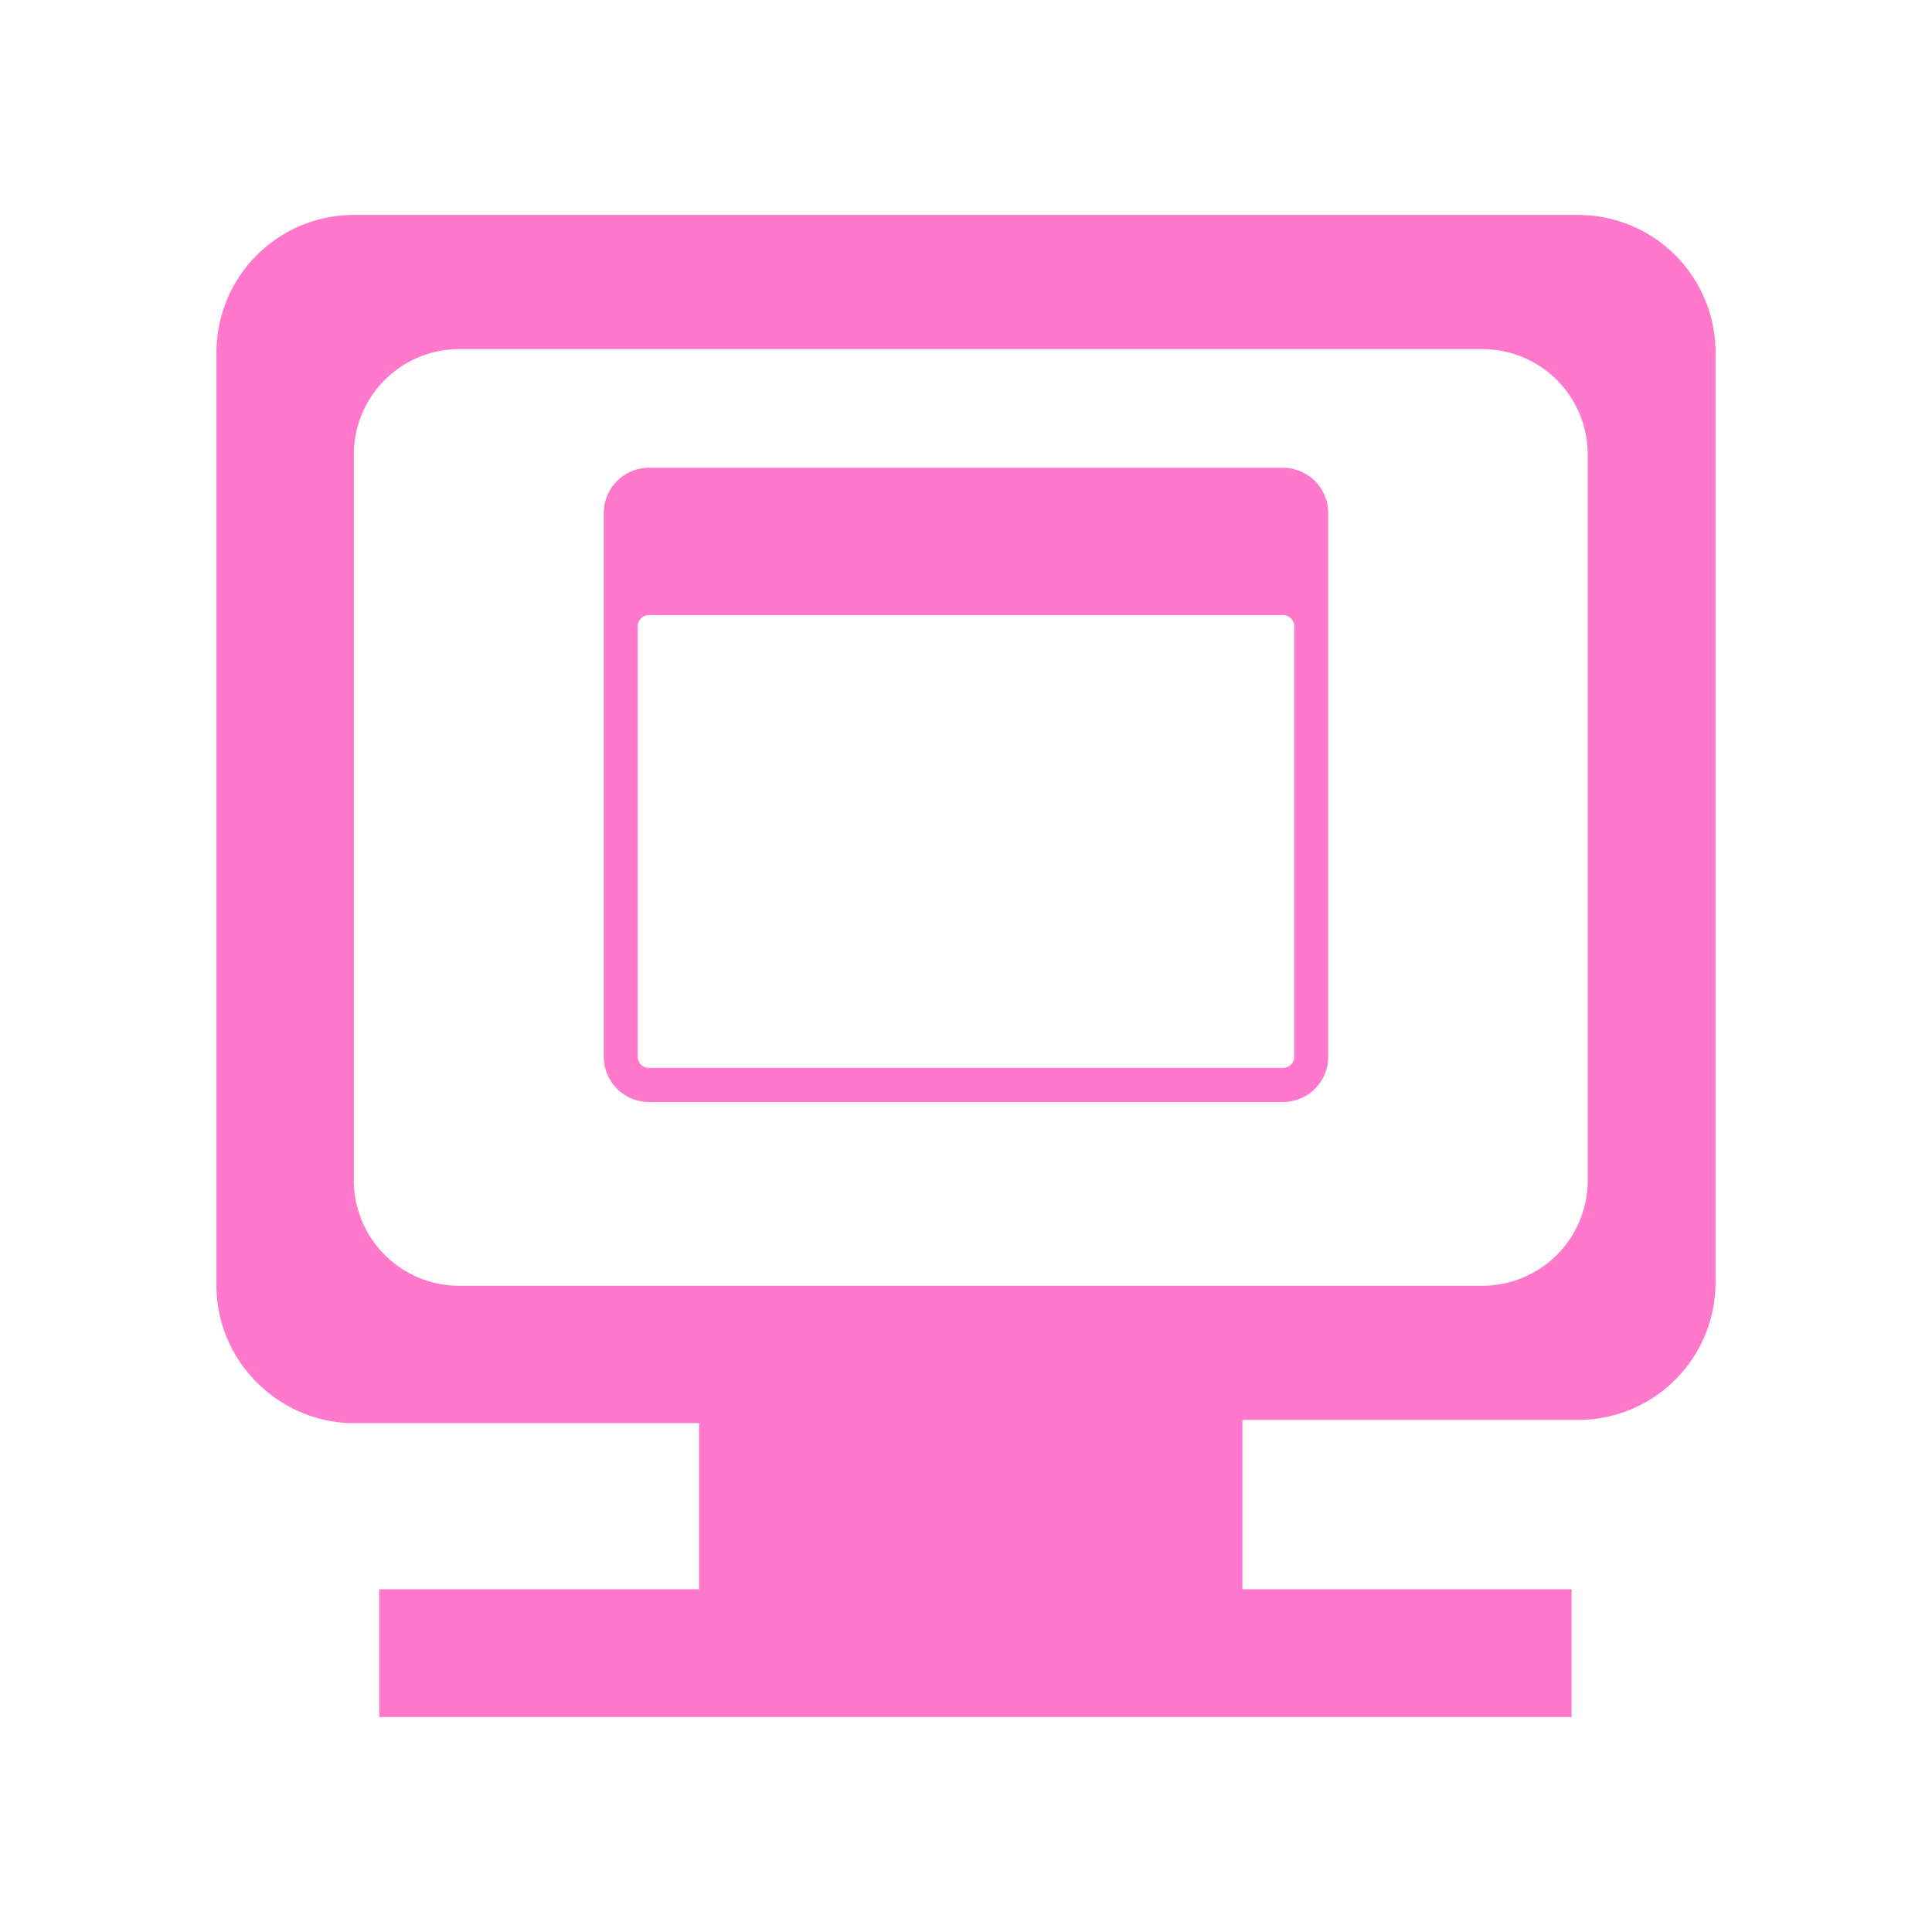 <?xml version="1.0" encoding="UTF-8" standalone="no"?>
<svg
   xmlns:dc="http://purl.org/dc/elements/1.1/"
   xmlns:cc="http://creativecommons.org/ns#"
   xmlns:rdf="http://www.w3.org/1999/02/22-rdf-syntax-ns#"
   xmlns:svg="http://www.w3.org/2000/svg"
   xmlns="http://www.w3.org/2000/svg"
   xmlns:sodipodi="http://sodipodi.sourceforge.net/DTD/sodipodi-0.dtd"
   xmlns:inkscape="http://www.inkscape.org/namespaces/inkscape"
   width="48"
   height="48"
   viewBox="0 0 12.7 12.7"
   version="1.1"
   id="svg4"
   sodipodi:docname="osd-rotate-normal.svg"
   inkscape:version="0.92.4 (5da689c313, 2019-01-14)">
  <defs
     id="defs8" />
  <sodipodi:namedview
     pagecolor="#ffffff"
     bordercolor="#666666"
     borderopacity="1"
     objecttolerance="10"
     gridtolerance="10"
     guidetolerance="10"
     inkscape:pageopacity="0"
     inkscape:pageshadow="2"
     inkscape:window-width="1138"
     inkscape:window-height="480"
     id="namedview6"
     showgrid="false"
     inkscape:zoom="4.9166667"
     inkscape:cx="2.1355932"
     inkscape:cy="24"
     inkscape:window-x="0"
     inkscape:window-y="25"
     inkscape:window-maximized="0"
     inkscape:current-layer="svg4" />
  <path
     d="M 2.326,1.413 A 0.903,0.903 0 0 0 1.423,2.316 v 6.136 c 0,0.504 0.42,0.903 0.903,0.903 h 2.27 v 1.092 H 2.493 v 0.84 h 7.838 v -0.84 H 8.167 V 9.334 h 2.207 A 0.903,0.903 0 0 0 11.277,8.43 V 2.316 A 0.903,0.903 0 0 0 10.374,1.413 Z M 3.02,2.295 h 6.723 a 0.693,0.693 0 0 1 0.694,0.693 v 4.77 A 0.693,0.693 0 0 1 9.743,8.452 H 3.02 A 0.693,0.693 0 0 1 2.326,7.758 V 2.988 A 0.693,0.693 0 0 1 3.02,2.295 Z m 1.246,0.78 A 0.297,0.297 0 0 0 3.969,3.374 v 3.572 c 0,0.165 0.133,0.298 0.297,0.298 H 8.434 A 0.297,0.297 0 0 0 8.731,6.946 V 3.373 A 0.297,0.297 0 0 0 8.434,3.075 Z m 0,0.968 h 4.168 c 0.04,0 0.074,0.034 0.074,0.075 V 6.946 A 0.074,0.074 0 0 1 8.434,7.02 H 4.266 A 0.074,0.074 0 0 1 4.192,6.946 V 4.117 c 0,-0.04 0.033,-0.074 0.074,-0.074 z"
     class="ColorScheme-Text"
     id="path2"
     inkscape:connector-curvature="0"
     style="fill:#ff78cb;stroke-width:2.101" />
</svg>
